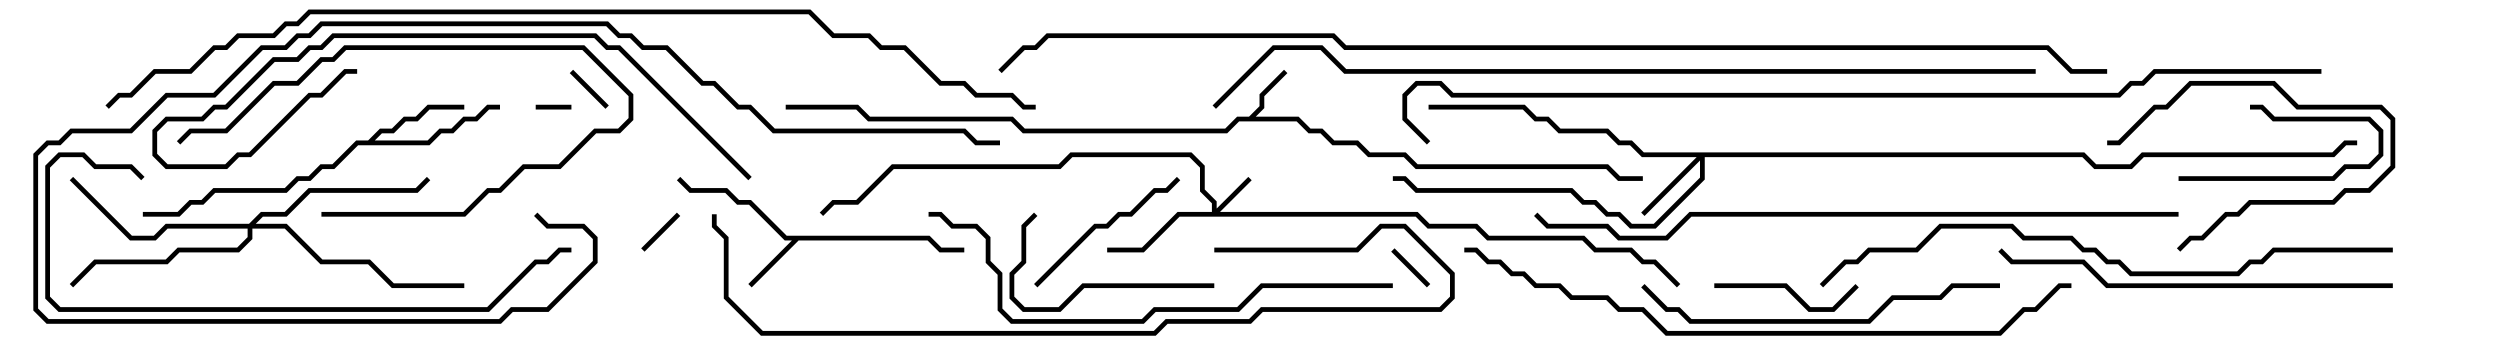 <svg version="1.1" width="105" height="15" xmlns="http://www.w3.org/2000/svg"><path d="M52.459,4.9L52.9,4.459L52.9,3.959L53.929,2.929L54.071,3.071L53.1,4.041L53.1,4.541L52.741,4.9L54.541,4.9L55.041,5.4L55.541,5.4L56.041,5.9L57.041,5.9L57.541,6.4L59.041,6.4L59.541,6.9L67.541,6.9L68.041,7.4L69,7.4L69,7.6L67.959,7.6L67.459,7.1L59.459,7.1L58.959,6.6L57.459,6.6L56.959,6.1L55.959,6.1L55.459,5.6L54.959,5.6L54.459,5.1L52.041,5.1L51.541,5.6L42.959,5.6L42.459,5.1L36.459,5.1L35.959,4.6L33,4.6L33,4.4L36.041,4.4L36.541,4.9L42.541,4.9L43.041,5.4L51.459,5.4L51.959,4.9z" stroke="none"/><path d="M39.041,9.9L39.541,10.4L40.5,10.4L40.5,10.6L39.459,10.6L38.959,10.1L33.541,10.1L31.571,12.071L31.429,11.929L33.259,10.1L32.959,10.1L31.459,8.6L30.959,8.6L30.459,8.1L28.959,8.1L28.429,7.571L28.571,7.429L29.041,7.9L30.541,7.9L31.041,8.4L31.541,8.4L33.041,9.9z" stroke="none"/><path d="M15.459,5.9L15.959,5.4L16.459,5.4L16.959,4.9L17.459,4.9L17.959,4.4L19.5,4.4L19.5,4.6L18.041,4.6L17.541,5.1L17.041,5.1L16.541,5.6L16.041,5.6L15.741,5.9L17.959,5.9L18.459,5.4L18.959,5.4L19.459,4.9L19.959,4.9L20.459,4.4L21,4.4L21,4.6L20.541,4.6L20.041,5.1L19.541,5.1L19.041,5.6L18.541,5.6L18.041,6.1L15.041,6.1L14.041,7.1L13.541,7.1L13.041,7.6L12.541,7.6L12.041,8.1L9.041,8.1L8.541,8.6L8.041,8.6L7.541,9.1L6,9.1L6,8.9L7.459,8.9L7.959,8.4L8.459,8.4L8.959,7.9L11.959,7.9L12.459,7.4L12.959,7.4L13.459,6.9L13.959,6.9L14.959,5.9z" stroke="none"/><path d="M50.9,8.9L50.9,8.541L50.4,8.041L50.4,7.041L49.959,6.6L45.041,6.6L44.541,7.1L37.541,7.1L36.041,8.6L35.041,8.6L34.571,9.071L34.429,8.929L34.959,8.4L35.959,8.4L37.459,6.9L44.459,6.9L44.959,6.4L50.041,6.4L50.6,6.959L50.6,7.959L51.1,8.459L51.1,8.759L52.429,7.429L52.571,7.571L51.241,8.9L59.541,8.9L60.041,9.4L62.041,9.4L62.541,9.9L66.541,9.9L67.041,10.4L68.541,10.4L69.041,10.9L69.541,10.9L70.571,11.929L70.429,12.071L69.459,11.1L68.959,11.1L68.459,10.6L66.959,10.6L66.459,10.1L62.459,10.1L61.959,9.6L59.959,9.6L59.459,9.1L49.541,9.1L48.041,10.6L46.5,10.6L46.5,10.4L47.959,10.4L49.459,8.9z" stroke="none"/><path d="M87.541,6.4L88.041,6.9L89.459,6.9L89.959,6.4L97.959,6.4L98.459,5.9L99,5.9L99,6.1L98.541,6.1L98.041,6.6L90.041,6.6L89.541,7.1L87.959,7.1L87.459,6.6L71.6,6.6L71.6,7.541L69.541,9.6L68.459,9.6L67.959,9.1L67.459,9.1L66.959,8.6L66.459,8.6L65.959,8.1L59.459,8.1L58.959,7.6L58.5,7.6L58.5,7.4L59.041,7.4L59.541,7.9L66.041,7.9L66.541,8.4L67.041,8.4L67.541,8.9L68.041,8.9L68.541,9.4L69.459,9.4L71.4,7.459L71.4,6.741L69.071,9.071L68.929,8.929L71.259,6.6L68.959,6.6L68.459,6.1L67.959,6.1L67.459,5.6L65.459,5.6L64.959,5.1L64.459,5.1L63.959,4.6L60,4.6L60,4.4L64.041,4.4L64.541,4.9L65.041,4.9L65.541,5.4L67.541,5.4L68.041,5.9L68.541,5.9L69.041,6.4z" stroke="none"/><path d="M10.459,9.4L10.959,8.9L11.959,8.9L12.959,7.9L17.459,7.9L17.929,7.429L18.071,7.571L17.541,8.1L13.041,8.1L12.041,9.1L11.041,9.1L10.741,9.4L12.041,9.4L13.541,10.9L15.541,10.9L16.541,11.9L19.5,11.9L19.5,12.1L16.459,12.1L15.459,11.1L13.459,11.1L11.959,9.6L10.6,9.6L10.6,10.041L10.041,10.6L7.541,10.6L7.041,11.1L4.041,11.1L3.071,12.071L2.929,11.929L3.959,10.9L6.959,10.9L7.459,10.4L9.959,10.4L10.4,9.959L10.4,9.6L7.041,9.6L6.541,10.1L5.459,10.1L2.929,7.571L3.071,7.429L5.541,9.9L6.459,9.9L6.959,9.4z" stroke="none"/><path d="M22.5,4.6L22.5,4.4L24,4.4L24,4.6z" stroke="none"/><path d="M27.071,10.571L26.929,10.429L28.429,8.929L28.571,9.071z" stroke="none"/><path d="M58.429,10.571L58.571,10.429L60.071,11.929L59.929,12.071z" stroke="none"/><path d="M23.929,3.071L24.071,2.929L25.571,4.429L25.429,4.571z" stroke="none"/><path d="M91.5,7.6L91.5,7.4L97.959,7.4L98.459,6.9L99.459,6.9L99.9,6.459L99.9,5.541L99.459,5.1L95.459,5.1L94.959,4.6L94.5,4.6L94.5,4.4L95.041,4.4L95.541,4.9L99.541,4.9L100.1,5.459L100.1,6.541L99.541,7.1L98.541,7.1L98.041,7.6z" stroke="none"/><path d="M91.571,10.571L91.429,10.429L91.959,9.9L92.459,9.9L93.459,8.9L93.959,8.9L94.459,8.4L97.959,8.4L98.459,7.9L99.459,7.9L100.4,6.959L100.4,5.041L99.959,4.6L96.459,4.6L95.459,3.6L92.041,3.6L91.041,4.6L90.541,4.6L89.041,6.1L88.5,6.1L88.5,5.9L88.959,5.9L90.459,4.4L90.959,4.4L91.959,3.4L95.541,3.4L96.541,4.4L100.041,4.4L100.6,4.959L100.6,7.041L99.541,8.1L98.541,8.1L98.041,8.6L94.541,8.6L94.041,9.1L93.541,9.1L92.541,10.1L92.041,10.1z" stroke="none"/><path d="M72,12.1L72,11.9L75.041,11.9L76.041,12.9L76.959,12.9L77.929,11.929L78.071,12.071L77.041,13.1L75.959,13.1L74.959,12.1z" stroke="none"/><path d="M13.5,9.1L13.5,8.9L19.459,8.9L20.459,7.9L20.959,7.9L21.959,6.9L23.459,6.9L24.959,5.4L25.959,5.4L26.4,4.959L26.4,4.041L24.459,2.1L14.541,2.1L14.041,2.6L13.541,2.6L12.541,3.6L11.541,3.6L9.541,5.6L8.041,5.6L7.571,6.071L7.429,5.929L7.959,5.4L9.459,5.4L11.459,3.4L12.459,3.4L13.459,2.4L13.959,2.4L14.459,1.9L24.541,1.9L26.6,3.959L26.6,5.041L26.041,5.6L25.041,5.6L23.541,7.1L22.041,7.1L21.041,8.1L20.541,8.1L19.541,9.1z" stroke="none"/><path d="M43.571,12.071L43.429,11.929L45.959,9.4L46.459,9.4L46.959,8.9L47.459,8.9L48.459,7.9L48.959,7.9L49.429,7.429L49.571,7.571L49.041,8.1L48.541,8.1L47.541,9.1L47.041,9.1L46.541,9.6L46.041,9.6z" stroke="none"/><path d="M51,11.9L51,12.1L45.541,12.1L44.541,13.1L42.959,13.1L42.4,12.541L42.4,11.459L42.9,10.959L42.9,9.459L43.429,8.929L43.571,9.071L43.1,9.541L43.1,11.041L42.6,11.541L42.6,12.459L43.041,12.9L44.459,12.9L45.459,11.9z" stroke="none"/><path d="M84,11.9L84,12.1L82.041,12.1L81.541,12.6L79.541,12.6L78.541,13.6L70.959,13.6L70.459,13.1L69.959,13.1L68.929,12.071L69.071,11.929L70.041,12.9L70.541,12.9L71.041,13.4L78.459,13.4L79.459,12.4L81.459,12.4L81.959,11.9z" stroke="none"/><path d="M100.5,11.9L100.5,12.1L88.459,12.1L87.459,11.1L84.459,11.1L83.929,10.571L84.071,10.429L84.541,10.9L87.541,10.9L88.541,11.9z" stroke="none"/><path d="M31.571,7.429L31.429,7.571L25.959,2.1L25.459,2.1L24.959,1.6L14.041,1.6L13.541,2.1L13.041,2.1L12.541,2.6L11.541,2.6L9.541,4.6L9.041,4.6L8.541,5.1L7.041,5.1L6.6,5.541L6.6,6.459L7.041,6.9L9.459,6.9L9.959,6.4L10.459,6.4L12.959,3.9L13.459,3.9L14.459,2.9L15,2.9L15,3.1L14.541,3.1L13.541,4.1L13.041,4.1L10.541,6.6L10.041,6.6L9.541,7.1L6.959,7.1L6.4,6.541L6.4,5.459L6.959,4.9L8.459,4.9L8.959,4.4L9.459,4.4L11.459,2.4L12.459,2.4L12.959,1.9L13.459,1.9L13.959,1.4L25.041,1.4L25.541,1.9L26.041,1.9z" stroke="none"/><path d="M6.071,7.429L5.929,7.571L5.459,7.1L3.959,7.1L3.459,6.6L2.541,6.6L2.1,7.041L2.1,12.459L2.541,12.9L20.459,12.9L22.459,10.9L22.959,10.9L23.459,10.4L24,10.4L24,10.6L23.541,10.6L23.041,11.1L22.541,11.1L20.541,13.1L2.459,13.1L1.9,12.541L1.9,6.959L2.459,6.4L3.541,6.4L4.041,6.9L5.541,6.9z" stroke="none"/><path d="M58.5,11.9L58.5,12.1L53.041,12.1L52.041,13.1L48.541,13.1L48.041,13.6L42.459,13.6L41.9,13.041L41.9,11.541L41.4,11.041L41.4,10.041L40.959,9.6L39.959,9.6L39.459,9.1L39,9.1L39,8.9L39.541,8.9L40.041,9.4L41.041,9.4L41.6,9.959L41.6,10.959L42.1,11.459L42.1,12.959L42.541,13.4L47.959,13.4L48.459,12.9L51.959,12.9L52.959,11.9z" stroke="none"/><path d="M22.429,9.071L22.571,8.929L23.041,9.4L24.541,9.4L25.1,9.959L25.1,11.041L23.041,13.1L21.541,13.1L21.041,13.6L1.959,13.6L1.4,13.041L1.4,6.459L1.959,5.9L2.459,5.9L2.959,5.4L5.459,5.4L6.959,3.9L8.959,3.9L10.959,1.9L11.959,1.9L12.459,1.4L12.959,1.4L13.459,0.9L25.541,0.9L26.041,1.4L26.541,1.4L27.041,1.9L28.041,1.9L29.541,3.4L30.041,3.4L31.041,4.4L31.541,4.4L32.541,5.4L40.541,5.4L41.041,5.9L42,5.9L42,6.1L40.959,6.1L40.459,5.6L32.459,5.6L31.459,4.6L30.959,4.6L29.959,3.6L29.459,3.6L27.959,2.1L26.959,2.1L26.459,1.6L25.959,1.6L25.459,1.1L13.541,1.1L13.041,1.6L12.541,1.6L12.041,2.1L11.041,2.1L9.041,4.1L7.041,4.1L5.541,5.6L3.041,5.6L2.541,6.1L2.041,6.1L1.6,6.541L1.6,12.959L2.041,13.4L20.959,13.4L21.459,12.9L22.959,12.9L24.9,10.959L24.9,10.041L24.459,9.6L22.959,9.6z" stroke="none"/><path d="M51,10.6L51,10.4L56.959,10.4L57.959,9.4L59.041,9.4L61.1,11.459L61.1,12.541L60.541,13.1L53.041,13.1L52.541,13.6L49.041,13.6L48.541,14.1L31.959,14.1L30.4,12.541L30.4,10.041L29.9,9.541L29.9,9L30.1,9L30.1,9.459L30.6,9.959L30.6,12.459L32.041,13.9L48.459,13.9L48.959,13.4L52.459,13.4L52.959,12.9L60.459,12.9L60.9,12.459L60.9,11.541L58.959,9.6L58.041,9.6L57.041,10.6z" stroke="none"/><path d="M100.5,10.4L100.5,10.6L95.541,10.6L95.041,11.1L94.541,11.1L94.041,11.6L89.459,11.6L88.959,11.1L88.459,11.1L87.959,10.6L87.459,10.6L86.959,10.1L84.959,10.1L84.459,9.6L81.541,9.6L80.541,10.6L78.541,10.6L78.041,11.1L77.541,11.1L76.571,12.071L76.429,11.929L77.459,10.9L77.959,10.9L78.459,10.4L80.459,10.4L81.459,9.4L84.541,9.4L85.041,9.9L87.041,9.9L87.541,10.4L88.041,10.4L88.541,10.9L89.041,10.9L89.541,11.4L93.959,11.4L94.459,10.9L94.959,10.9L95.459,10.4z" stroke="none"/><path d="M61.5,10.6L61.5,10.4L62.041,10.4L62.541,10.9L63.041,10.9L63.541,11.4L64.041,11.4L64.541,11.9L65.541,11.9L66.041,12.4L67.541,12.4L68.041,12.9L69.041,12.9L70.041,13.9L83.959,13.9L84.959,12.9L85.459,12.9L86.459,11.9L87,11.9L87,12.1L86.541,12.1L85.541,13.1L85.041,13.1L84.041,14.1L69.959,14.1L68.959,13.1L67.959,13.1L67.459,12.6L65.959,12.6L65.459,12.1L64.459,12.1L63.959,11.6L63.459,11.6L62.959,11.1L62.459,11.1L61.959,10.6z" stroke="none"/><path d="M91.5,8.9L91.5,9.1L71.041,9.1L70.041,10.1L67.959,10.1L67.459,9.6L64.959,9.6L64.429,9.071L64.571,8.929L65.041,9.4L67.541,9.4L68.041,9.9L69.959,9.9L70.959,8.9z" stroke="none"/><path d="M85.5,2.9L85.5,3.1L56.459,3.1L55.459,2.1L53.541,2.1L51.071,4.571L50.929,4.429L53.459,1.9L55.541,1.9L56.541,2.9z" stroke="none"/><path d="M97.5,2.9L97.5,3.1L90.541,3.1L90.041,3.6L89.541,3.6L89.041,4.1L60.959,4.1L60.459,3.6L59.541,3.6L59.1,4.041L59.1,4.959L60.071,5.929L59.929,6.071L58.9,5.041L58.9,3.959L59.459,3.4L60.541,3.4L61.041,3.9L88.959,3.9L89.459,3.4L89.959,3.4L90.459,2.9z" stroke="none"/><path d="M4.571,4.571L4.429,4.429L4.959,3.9L5.459,3.9L6.459,2.9L7.959,2.9L8.959,1.9L9.459,1.9L9.959,1.4L11.459,1.4L11.959,0.9L12.459,0.9L12.959,0.4L34.041,0.4L35.041,1.4L36.541,1.4L37.041,1.9L38.041,1.9L39.541,3.4L40.541,3.4L41.041,3.9L42.541,3.9L43.041,4.4L43.5,4.4L43.5,4.6L42.959,4.6L42.459,4.1L40.959,4.1L40.459,3.6L39.459,3.6L37.959,2.1L36.959,2.1L36.459,1.6L34.959,1.6L33.959,0.6L13.041,0.6L12.541,1.1L12.041,1.1L11.541,1.6L10.041,1.6L9.541,2.1L9.041,2.1L8.041,3.1L6.541,3.1L5.541,4.1L5.041,4.1z" stroke="none"/><path d="M88.5,2.9L88.5,3.1L86.959,3.1L85.959,2.1L56.459,2.1L55.959,1.6L44.041,1.6L43.541,2.1L43.041,2.1L42.071,3.071L41.929,2.929L42.959,1.9L43.459,1.9L43.959,1.4L56.041,1.4L56.541,1.9L86.041,1.9L87.041,2.9z" stroke="none"/></svg>